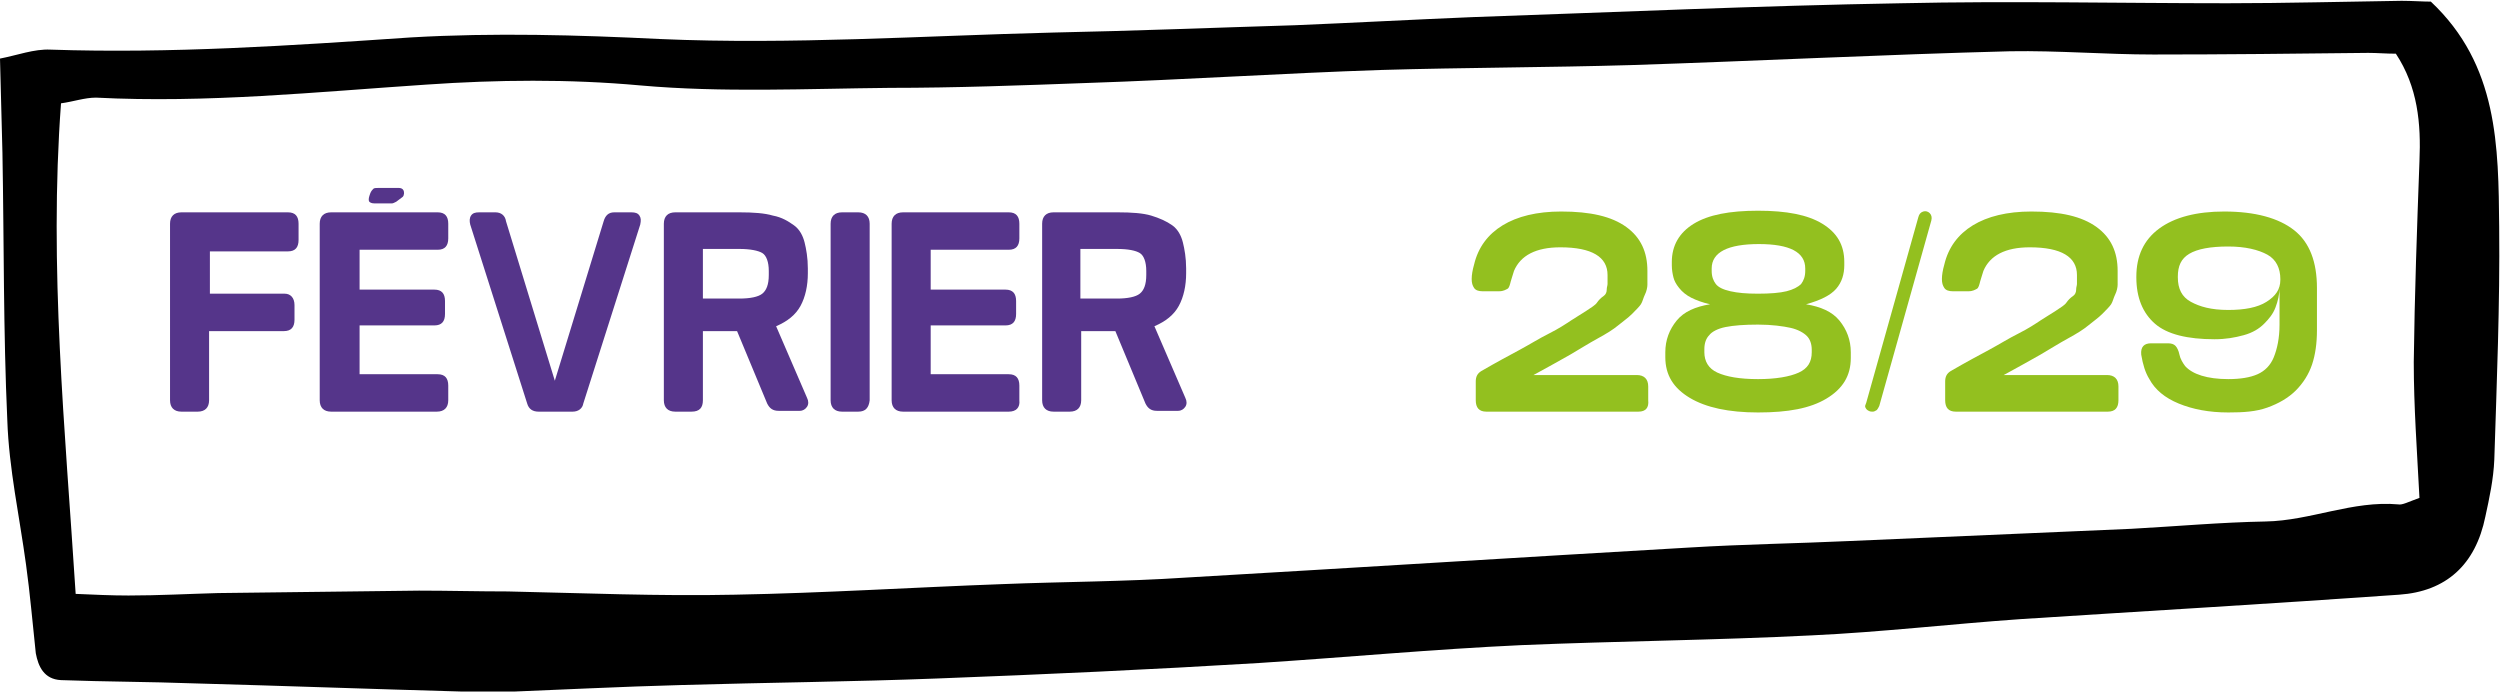 <?xml version="1.0" encoding="utf-8"?>
<!-- Generator: Adobe Illustrator 19.1.0, SVG Export Plug-In . SVG Version: 6.00 Build 0)  -->
<svg version="1.1" id="Calque_1" xmlns="http://www.w3.org/2000/svg" xmlns:xlink="http://www.w3.org/1999/xlink" x="0px" y="0px"
	 viewBox="0 0 307.3 85" style="enable-background:new 0 0 307.3 85;" xml:space="preserve">
<style type="text/css">
	.st0{fill:#72B52B;}
	.st1{fill:#71519B;}
	.st2{fill:#C0BFBF;}
	.st3{fill:#EDE5F2;}
	.st4{fill:none;stroke:#72B52B;stroke-width:4;stroke-linecap:round;stroke-miterlimit:10;}
	.st5{fill:none;stroke:#71519B;stroke-width:4;stroke-linecap:round;stroke-miterlimit:10;}
	.st6{fill:#6EA1C1;}
	.st7{fill:#BFBEBE;}
	.st8{fill:#55358A;}
	.st9{fill:#FFFFFF;}
	.st10{fill:#FFFFFF;stroke:#71519B;stroke-width:3;stroke-miterlimit:10;}
	.st11{fill:#FFFFFF;stroke:#72B52B;stroke-width:3;stroke-miterlimit:10;}
	.st12{fill:none;stroke:#FFFFFF;stroke-width:3;stroke-miterlimit:10;}
	.st13{fill:#F2BF00;}
	.st14{fill:#93C01F;}
	.st15{fill:none;stroke:#55358A;stroke-width:2;stroke-miterlimit:10;}
</style>
<path d="M0,7.2c2.1-0.4,4.2-1.2,6.2-1.1c14.8,0.5,29.6-0.5,44.3-1.5C60.8,4,71,4.3,81.2,4.8c16.1,0.7,32.2-0.4,48.3-0.8
	c9.9-0.2,19.8-0.6,29.7-0.9c7.3-0.3,14.6-0.7,21.9-1c17.5-0.6,35.1-1.4,52.6-1.7c13.4-0.3,26.8,0,40.1,0c7.1,0,14.3-0.2,21.4-0.3
	c1.3,0,2.6,0.1,3.6,0.1c8.3,7.8,8.3,17.8,8.4,27.7c0.1,9.5-0.3,19.1-0.6,28.6c-0.1,2.4-0.6,4.7-1.1,7c-1.2,5.9-4.8,9.2-10.6,9.6
	c-15.5,1.1-31,2-46.5,3c-8.6,0.6-17.1,1.6-25.7,2c-11.9,0.6-23.8,0.7-35.7,1.2c-10.8,0.5-21.5,1.5-32.3,2.2
	c-13.2,0.8-26.3,1.4-39.5,1.9c-10.4,0.4-20.9,0.5-31.3,0.8c-7.6,0.2-15.3,0.6-22.9,0.9c-1.5,0.1-2.9-0.1-4.4-0.1
	c-10.9-0.3-21.8-0.7-32.8-1c-5.4-0.2-10.9-0.2-16.3-0.4c-2.1-0.1-2.8-1.7-3.1-3.3C4,76.6,3.7,73,3.2,69.4
	c-0.8-5.9-2.1-11.8-2.3-17.7C0.4,40.7,0.5,29.8,0.3,18.8C0.2,15.2,0.1,11.5,0,7.2z M297.4,61.2c-0.3-5.8-0.7-11.2-0.7-16.7
	c0.1-8.2,0.4-16.5,0.7-24.7c0.2-4.6-0.2-9.1-2.9-13.2c-1.2,0-2.3-0.1-3.4-0.1c-8.8,0.1-17.6,0.2-26.4,0.2c-5.9,0-11.7-0.5-17.6-0.4
	C231.6,6.7,216,7.5,200.5,8c-10.2,0.3-20.5,0.3-30.7,0.6c-12.1,0.4-24.1,1.2-36.2,1.6c-8.1,0.3-16.1,0.6-24.2,0.6
	c-10.3,0.1-20.6,0.6-30.7-0.3c-8.8-0.8-17.6-0.7-26.3-0.1c-13.5,0.9-27,2.3-40.6,1.6C10.4,12,9,12.5,7.5,12.7C6,32.9,8,52.6,9.3,73
	c2.3,0.1,4.4,0.2,6.5,0.2c3.7,0,7.3-0.2,11-0.3c8.2-0.1,16.4-0.2,24.7-0.3c3.6,0,7.3,0.1,10.9,0.1c9.3,0.2,18.6,0.6,27.9,0.4
	c11-0.2,21.9-0.9,32.9-1.3c7.5-0.3,15-0.3,22.5-0.8c20.7-1.2,41.3-2.5,62-3.7c6.6-0.4,13.2-0.5,19.7-0.8c11.5-0.5,23-1,34.6-1.5
	c5.5-0.3,11-0.8,16.5-0.9c5.5-0.1,10.7-2.6,16.3-2.1C295.3,62.1,296,61.7,297.4,61.2z"/>
<g>
	<g>
		<path class="st8" d="M36.2,37.5v1.8c0,0.9-0.4,1.4-1.3,1.4h-9.2v8.5c0,0.9-0.5,1.4-1.4,1.4h-2c-0.9,0-1.4-0.5-1.4-1.4V27.5
			c0-0.9,0.5-1.4,1.4-1.4h13.1c0.9,0,1.3,0.5,1.3,1.4v2c0,0.9-0.4,1.4-1.3,1.4h-9.6v5.2h9.2C35.7,36.1,36.2,36.6,36.2,37.5z"/>
		<path class="st8" d="M53.7,50.6H40.7c-0.9,0-1.4-0.5-1.4-1.4V27.5c0-0.9,0.5-1.4,1.4-1.4h13.1c0.9,0,1.3,0.5,1.3,1.4v1.8
			c0,0.9-0.4,1.4-1.3,1.4h-9.6v4.9h9.2c0.9,0,1.3,0.5,1.3,1.4v1.6c0,0.9-0.4,1.4-1.3,1.4h-9.2v6h9.6c0.9,0,1.3,0.5,1.3,1.4v1.8
			C55.1,50.1,54.6,50.6,53.7,50.6z M49.5,24.2l-0.8,0.6c-0.2,0.1-0.4,0.2-0.5,0.2s-0.3,0-0.6,0H46c-0.3,0-0.5-0.1-0.6-0.2
			s-0.1-0.4,0-0.7l0.1-0.3c0.1-0.3,0.3-0.5,0.4-0.6s0.4-0.1,0.7-0.1h2.4c0.3,0,0.5,0.1,0.6,0.3S49.7,24,49.5,24.2z"/>
		<path class="st8" d="M70.4,50.6h-4.2c-0.7,0-1.2-0.3-1.4-1l-7-22c-0.1-0.4-0.1-0.8,0.1-1.1c0.2-0.3,0.5-0.4,1-0.4h2
			c0.7,0,1.2,0.4,1.3,1.1l6,19.6l6-19.6c0.2-0.7,0.6-1.1,1.3-1.1h2.1c0.5,0,0.8,0.1,1,0.4s0.2,0.6,0.1,1.1l-7,22
			C71.6,50.2,71.1,50.6,70.4,50.6z"/>
		<path class="st8" d="M85,50.6h-2c-0.9,0-1.4-0.5-1.4-1.4V27.5c0-0.9,0.5-1.4,1.4-1.4h7.9c1.7,0,3.1,0.1,4.1,0.4
			c1.1,0.2,1.9,0.7,2.6,1.2s1.1,1.3,1.3,2.1s0.4,1.9,0.4,3.2v0.6c0,1.5-0.3,2.9-0.9,4s-1.6,1.9-3,2.5l3.8,8.8c0.2,0.4,0.2,0.8,0,1.1
			c-0.2,0.3-0.5,0.5-0.9,0.5h-2.6c-0.7,0-1.1-0.3-1.4-0.9l-3.7-8.9h-4.2v8.5C86.4,50.1,86,50.6,85,50.6z M90.9,30.6h-4.5v6.1h4.5
			c1.3,0,2.3-0.2,2.8-0.6c0.5-0.4,0.8-1.1,0.8-2.3v-0.5c0-1.1-0.3-1.9-0.8-2.2S92.2,30.6,90.9,30.6z"/>
		<path class="st8" d="M105.5,50.6h-2c-0.9,0-1.4-0.5-1.4-1.4V27.5c0-0.9,0.5-1.4,1.4-1.4h2c0.9,0,1.4,0.5,1.4,1.4v21.7
			C106.8,50.1,106.4,50.6,105.5,50.6z"/>
		<path class="st8" d="M124,50.6H111c-0.9,0-1.4-0.5-1.4-1.4V27.5c0-0.9,0.5-1.4,1.4-1.4H124c0.9,0,1.3,0.5,1.3,1.4v1.8
			c0,0.9-0.4,1.4-1.3,1.4h-9.6v4.9h9.2c0.9,0,1.3,0.5,1.3,1.4v1.6c0,0.9-0.4,1.4-1.3,1.4h-9.2v6h9.6c0.9,0,1.3,0.5,1.3,1.4v1.8
			C125.4,50.1,124.9,50.6,124,50.6z"/>
		<path class="st8" d="M131.5,50.6h-2c-0.9,0-1.4-0.5-1.4-1.4V27.5c0-0.9,0.5-1.4,1.4-1.4h7.9c1.7,0,3.1,0.1,4.1,0.4
			s1.9,0.7,2.6,1.2s1.1,1.3,1.3,2.1s0.4,1.9,0.4,3.2v0.6c0,1.5-0.3,2.9-0.9,4s-1.6,1.9-3,2.5l3.8,8.8c0.2,0.4,0.2,0.8,0,1.1
			s-0.5,0.5-0.9,0.5h-2.6c-0.7,0-1.1-0.3-1.4-0.9l-3.7-8.9h-4.2v8.5C132.9,50.1,132.4,50.6,131.5,50.6z M137.3,30.6h-4.5v6.1h4.5
			c1.3,0,2.3-0.2,2.8-0.6s0.8-1.1,0.8-2.3v-0.5c0-1.1-0.3-1.9-0.8-2.2S138.7,30.6,137.3,30.6z"/>
		<path class="st14" d="M201.4,50.6h-18.7c-0.9,0-1.3-0.5-1.3-1.4v-2.3c0-0.6,0.2-1,0.7-1.3c1.9-1.1,3.4-1.9,4.7-2.6s2.4-1.4,3.6-2
			s2.1-1.2,2.7-1.6s1.3-0.8,1.9-1.2s1.1-0.7,1.3-1s0.5-0.6,0.8-0.8s0.4-0.5,0.4-0.8s0.1-0.5,0.1-0.7s0-0.5,0-0.9v-0.2
			c0-2.2-1.9-3.4-5.8-3.4c-3,0-4.9,1-5.7,2.9c-0.2,0.6-0.3,1-0.4,1.3c-0.1,0.4-0.2,0.8-0.4,0.9s-0.5,0.3-1,0.3h-2.1
			c-0.4,0-0.8-0.1-1-0.4s-0.3-0.6-0.3-1.1c0-0.5,0.1-1.1,0.3-1.8c0.5-2.1,1.7-3.7,3.5-4.8s4.2-1.7,7.2-1.7c3.6,0,6.2,0.6,8,1.9
			s2.6,3.1,2.6,5.4v0.3c0,0.6,0,1.1,0,1.4s-0.1,0.8-0.3,1.2s-0.3,0.9-0.5,1.2s-0.6,0.7-1.1,1.2s-1.1,0.9-1.7,1.4s-1.4,1-2.5,1.6
			s-2.2,1.3-3.4,2s-2.7,1.5-4.5,2.5h12.7c0.9,0,1.4,0.5,1.4,1.4v1.7C202.7,50.1,202.3,50.6,201.4,50.6z"/>
		<path class="st14" d="M216.1,50.7c-3.6,0-6.4-0.6-8.4-1.8c-2-1.2-3-2.8-3-5v-0.6c0-1.5,0.5-2.8,1.4-3.9c0.9-1.1,2.3-1.7,4.1-2
			c-0.9-0.2-1.7-0.5-2.3-0.8c-0.6-0.3-1.1-0.7-1.5-1.2s-0.6-0.9-0.7-1.3c-0.1-0.4-0.2-0.9-0.2-1.5v-0.4c0-2,0.9-3.6,2.7-4.7
			s4.4-1.6,7.9-1.6c3.5,0,6.1,0.5,7.9,1.6c1.8,1.1,2.7,2.6,2.7,4.7v0.4c0,1.1-0.3,2.1-1,2.9c-0.7,0.8-1.9,1.4-3.7,1.9
			c1.8,0.3,3.2,0.9,4.1,2s1.4,2.4,1.4,3.9V44c0,2.2-1,3.8-3,5S219.8,50.7,216.1,50.7z M216.1,39.9c-1.7,0-3,0.1-4,0.3
			c-1,0.2-1.7,0.6-2,1c-0.4,0.4-0.6,1-0.6,1.7v0.4c0,1.1,0.5,2,1.6,2.5c1.1,0.5,2.7,0.8,5,0.8c2.2,0,3.9-0.3,5-0.8s1.6-1.3,1.6-2.5
			V43c0-0.7-0.2-1.3-0.6-1.7s-1.1-0.8-2-1S217.8,39.9,216.1,39.9z M216.1,36.1c1.5,0,2.7-0.1,3.5-0.3s1.4-0.5,1.8-0.9
			c0.3-0.4,0.5-0.9,0.5-1.6V33c0-2-1.9-3-5.7-3c-3.8,0-5.8,1-5.8,3v0.3c0,0.7,0.2,1.2,0.5,1.6s0.9,0.7,1.8,0.9
			S214.6,36.1,216.1,36.1z"/>
		<path class="st14" d="M229.4,49.5l6.4-22.8c0.1-0.4,0.3-0.6,0.6-0.7s0.6,0,0.8,0.2c0.2,0.2,0.3,0.5,0.2,0.9l-6.4,22.8
			c-0.1,0.2-0.2,0.4-0.3,0.5c-0.2,0.1-0.3,0.2-0.5,0.2c-0.2,0-0.3,0-0.5-0.1s-0.3-0.2-0.4-0.4S229.3,49.8,229.4,49.5z"/>
		<path class="st14" d="M259.1,50.6h-18.7c-0.9,0-1.3-0.5-1.3-1.4v-2.3c0-0.6,0.2-1,0.7-1.3c1.9-1.1,3.4-1.9,4.7-2.6s2.4-1.4,3.6-2
			s2.1-1.2,2.7-1.6s1.3-0.8,1.9-1.2s1.1-0.7,1.3-1s0.5-0.6,0.8-0.8s0.4-0.5,0.4-0.8s0.1-0.5,0.1-0.7s0-0.5,0-0.9v-0.2
			c0-2.2-1.9-3.4-5.8-3.4c-3,0-4.9,1-5.7,2.9c-0.2,0.6-0.3,1-0.4,1.3c-0.1,0.4-0.2,0.8-0.4,0.9s-0.5,0.3-1,0.3H240
			c-0.4,0-0.8-0.1-1-0.4s-0.3-0.6-0.3-1.1c0-0.5,0.1-1.1,0.3-1.8c0.5-2.1,1.7-3.7,3.5-4.8s4.2-1.7,7.2-1.7c3.6,0,6.2,0.6,8,1.9
			s2.6,3.1,2.6,5.4v0.3c0,0.6,0,1.1,0,1.4s-0.1,0.8-0.3,1.2s-0.3,0.9-0.5,1.2s-0.6,0.7-1.1,1.2s-1.1,0.9-1.7,1.4s-1.4,1-2.5,1.6
			s-2.2,1.3-3.4,2s-2.7,1.5-4.5,2.5h12.7c0.9,0,1.4,0.5,1.4,1.4v1.7C260.4,50.1,260,50.6,259.1,50.6z"/>
		<path class="st14" d="M273.9,50.7c-2.4,0-4.4-0.4-6.1-1.1s-2.9-1.7-3.6-3c-0.5-0.8-0.8-1.8-1-3c-0.1-1,0.4-1.4,1.2-1.4h2.1
			c0.4,0,0.7,0.1,0.9,0.3s0.4,0.6,0.5,1.1c0.1,0.5,0.4,1,0.7,1.4c0.9,1,2.7,1.6,5.3,1.6c1.5,0,2.7-0.2,3.6-0.6s1.6-1.1,2-2.1
			s0.7-2.3,0.7-4v-4.6c0,0.9-0.2,1.7-0.5,2.5s-0.8,1.4-1.4,2s-1.4,1.1-2.5,1.4s-2.2,0.5-3.6,0.5c-3.3,0-5.8-0.6-7.3-1.9
			s-2.3-3.2-2.3-5.7V34c0-2.5,0.9-4.5,2.8-5.9s4.6-2.1,8-2.1c3.8,0,6.7,0.8,8.6,2.3s2.8,3.9,2.8,7.1v5.2c0,1.6-0.2,3-0.6,4.2
			s-1.1,2.3-2,3.2s-2.1,1.6-3.5,2.1S275.8,50.7,273.9,50.7z M273.9,38.1c2,0,3.6-0.3,4.7-1s1.7-1.5,1.7-2.7v-0.1
			c0-1.3-0.5-2.4-1.6-3s-2.7-1-4.8-1c-2.2,0-3.8,0.3-4.8,0.9s-1.4,1.5-1.4,2.8v0.1c0,1.4,0.5,2.4,1.6,3S271.8,38.1,273.9,38.1z"/>
	</g>
</g>
</svg>
